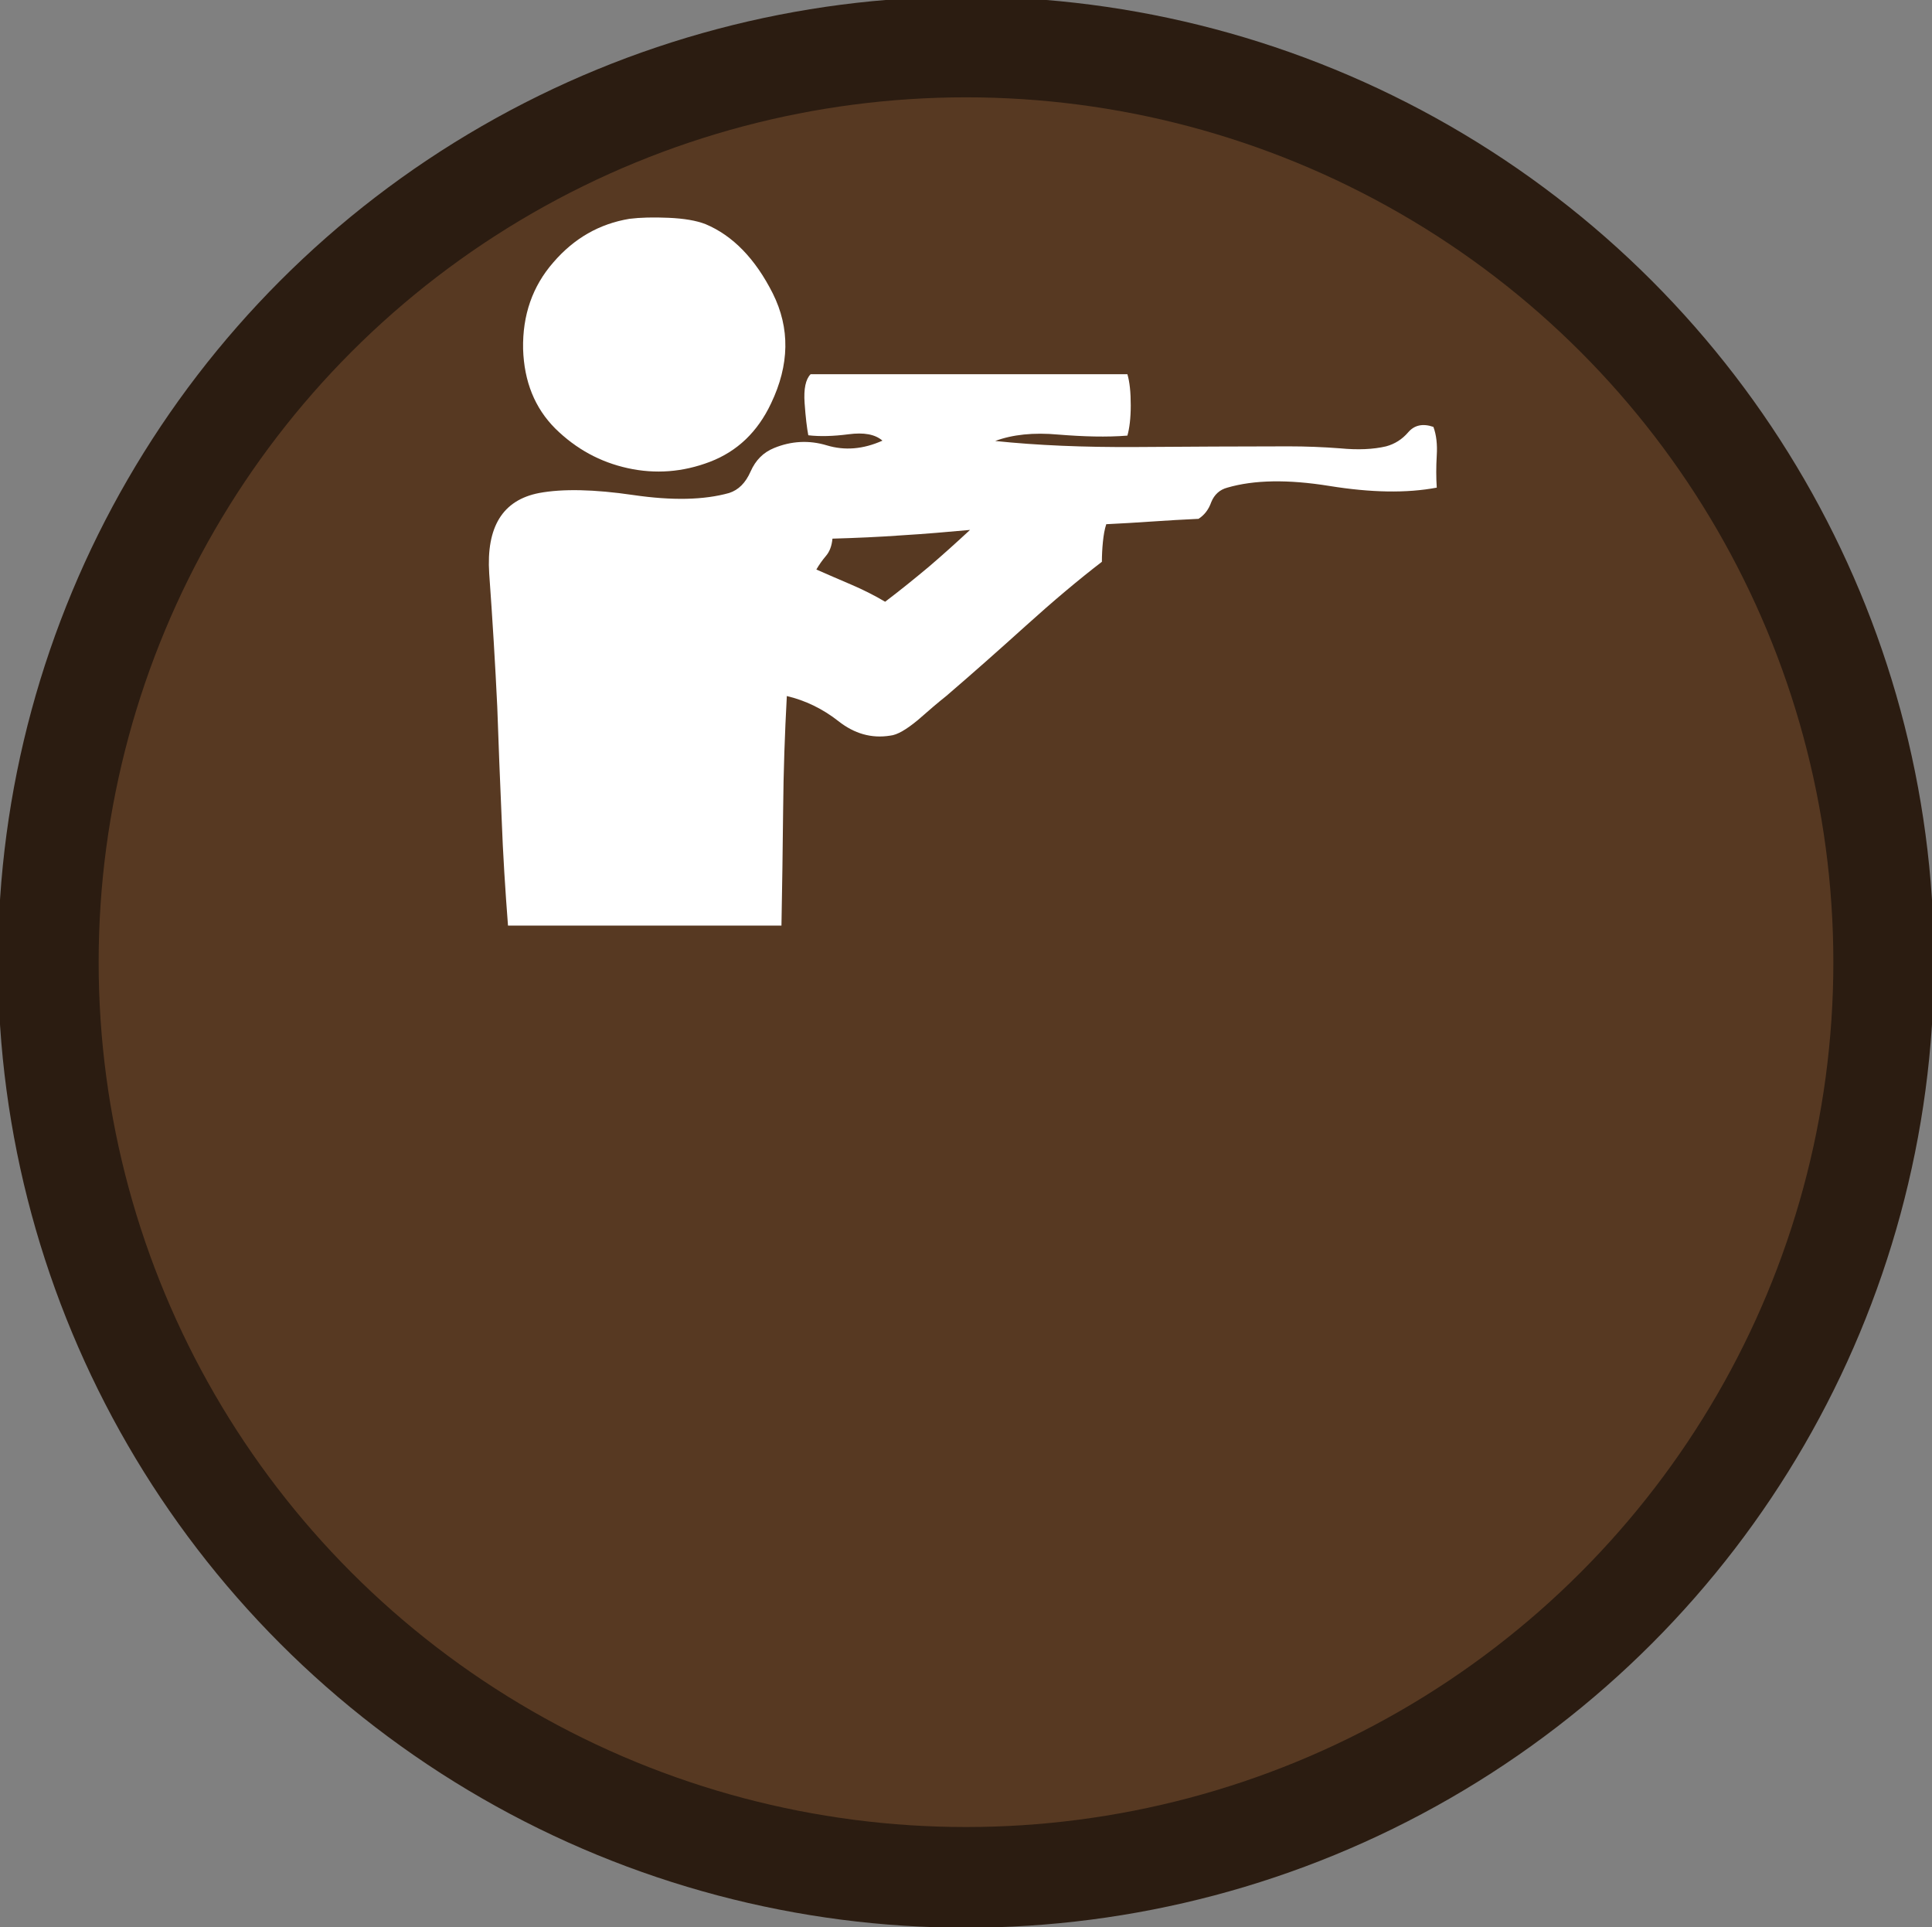 <?xml version="1.0" encoding="utf-8"?>
<!-- Generator: Adobe Illustrator 19.0.0, SVG Export Plug-In . SVG Version: 6.00 Build 0)  -->
<svg version="1.1" id="beachcombing_xA0_Image_1_" xmlns="http://www.w3.org/2000/svg" xmlns:xlink="http://www.w3.org/1999/xlink"
	 x="0px" y="0px" viewBox="38 -37.3 575.8 574.3" style="enable-background:new 38 -37.3 575.8 574.3;" xml:space="preserve">
<rect x="38" y="-37.3" width="575.8" height="574.3" fill="#808080" stroke="none"/>
<style type="text/css">
	.st0{fill:#573922;stroke:#2B1C11;stroke-width:30;stroke-miterlimit:10;}
	.st1{display:none;}
	.st2{display:inline;fill:#FFFFFF;}
	.st3{fill:#FFFFFF;}
</style>
<ellipse class="st0" cx="325.9" cy="249.4" rx="273.5" ry="272.7"/>
<g class="st1">
	<path class="st2" d="M449.2,54c-0.5,0-1,0-1.5,0c-1.2-0.5-2.4-0.8-3.5-1.4c-1.6-1-3.1-2.2-4.7-3.3c-1.5-1.1-3.1-1.7-5-1.6
		c-1.3,0-2.6,0-3.8,0c-3.1-0.1-4.9-1.4-5.9-4.4c-0.4-1.1-0.7-2.2-1-3.3c-0.6-2.3-1.7-4.2-3.5-5.7c-5.2-4.5-10.4-9.1-15.5-13.7
		c-5.4-4.9-10.3-10.1-12.5-17.2c0-0.1,1.3,3.9-0.3-0.2c-1.6-4.1,0-3.9,0-5.9c0.9-1.5,1.8-3,2.9-4.4c0.7-0.9,1.1-1.6,0.8-2.7
		c-0.8-3.7,0.2-7,3.3-9.3c1.8-1.4,4-2.3,6.1-3.3c0.7-0.3,1.2-0.6,1.4-1.4c1.1-6.3,4.9-9.7,11.4-10.1c1.1-0.1,1.8-0.5,2.3-1.5
		c3.2-6.7,8.1-9.1,15.3-7.5c0.4,0.1,1.1,0.1,1.4-0.2c2-2.1,7-4.5,7-4.5s2.4-1.6,5.6,0c0.3,0.2,0.6,0.4,0.9,0.5
		c1.7,1.1,3.5,2,5.2,3.2c0.9,0.7,1.6,1,2.8,0.6c3.7-1.1,7.1-0.4,9.9,2.2c1.6,1.4,2.8,3.3,4.1,5c0.5,0.6,0.9,1.1,1.8,0.9
		c3.2-0.7,5.9,0.3,8.3,2.3c2.9,2.4,4.6,5.5,6.1,8.8c0.4,0.8,1.1,1.8,1.8,2.1c5.5,2.1,8,6.4,8.6,11.9c0.2,1.8,0.5,3.4,2.3,4.5
		c0.9,0.6,1.4,2,2.1,3c0.2,0.3,0.5,1.1,0.5,1.1s1.6,2.7,0,5.4c-2,4.2-0.3,0.3-0.3,0.5c-1.1,3.1-2.9,5.9-4.9,8.4
		c-5.7,7.1-12.1,13.6-18.6,19.9c-2.1,2.1-3.7,4.4-4.8,7.1c-0.6,1.5-1.3,3-2,4.4c-1.5,2.6-3.8,3.8-6.8,3.6c-0.9,0-1.8-0.1-2.7-0.1
		c-2.3-0.1-4.3,0.6-6.1,2C455.1,51.4,452.3,53,449.2,54z"/>
</g>
<g>
	<path class="st3" d="M203.5,90.4c6.2,6.1,13.4,10,21.6,11.8c8.2,1.8,16.4,1.2,24.5-1.9c8.1-3.1,14.2-8.9,18.2-17.4
		c5.5-11.5,5.7-22.4,0.5-32.8c-5.2-10.3-11.9-17.2-20-20.6c-2.8-1.1-6.5-1.7-11-1.9c-4.6-0.2-8.5-0.1-11.7,0.3
		c-9,1.5-16.5,5.8-22.7,13c-6.2,7.1-9.2,15.7-9,25.8C194.2,76.4,197.4,84.3,203.5,90.4z"/>
	<path class="st3" d="M465.2,89.9c-3.2-1.1-5.7-0.5-7.5,1.6c-1.8,2.1-4,3.5-6.6,4.2c-3.8,0.9-8.4,1.1-13.6,0.6
		c-5.2-0.4-10.4-0.6-15.5-0.6c-14.5,0-29.6,0.1-45.3,0.2c-15.7,0.1-29.7-0.5-42.1-1.8c5.1-1.9,11.4-2.6,18.9-1.9
		c7.5,0.6,14.3,0.8,20.5,0.3c0.6-2.1,1-5.1,1-9s-0.3-6.9-1-9.3c-15.8,0-31.5,0-47.2,0c-15.7,0-31.4,0-47.2,0
		c-1.5,1.5-2.1,4.4-1.8,8.6c0.3,4.3,0.7,7.5,1.1,9.6c3.4,0.4,7.4,0.3,12-0.3c4.6-0.6,7.9,0,10.1,1.9c-5.8,2.6-11.3,3-16.6,1.4
		c-5.3-1.6-10.6-1.3-15.7,0.8c-3.2,1.3-5.5,3.6-7,7c-1.5,3.4-3.6,5.5-6.4,6.4c-7.5,2.1-17,2.3-28.6,0.6c-11.6-1.7-21-1.9-28-0.6
		c-10.9,2.1-15.8,10.1-14.9,24c1,13.9,1.8,27.1,2.4,39.7c0.4,11.1,0.8,22.1,1.3,33.1c0.4,11,1.1,21.7,1.9,32.1c13.4,0,27,0,40.6,0
		c13.6,0,27.3,0,40.9,0c0.2-11.5,0.4-23,0.5-34.5c0.1-11.5,0.5-22.8,1.1-33.9c5.5,1.3,10.7,3.8,15.4,7.5c4.7,3.7,9.8,5.2,15.4,4.3
		c2.1-0.2,4.8-1.8,8.2-4.6c3.3-2.9,6.1-5.3,8.5-7.2c7.7-6.6,15.6-13.6,23.8-21c8.2-7.4,15.7-13.7,22.6-19c0-1.9,0.1-3.9,0.3-5.9
		c0.2-2,0.5-3.8,1-5.3c4.5-0.2,9-0.5,13.6-0.8c4.6-0.3,9.2-0.6,13.9-0.8c1.7-1.1,3-2.7,3.8-5c0.9-2.2,2.5-3.7,4.8-4.3
		c7.9-2.3,18-2.5,30.4-0.5c12.4,2,23,2.2,32,0.5c-0.2-3-0.2-6.2,0-9.6C466.4,95.2,466.1,92.3,465.2,89.9z M284.2,128.3
		c1.1-1.3,1.7-3,1.9-5.1c7-0.2,14-0.5,20.8-1c6.8-0.4,13.5-1,20.2-1.6c-4.1,3.8-8.2,7.5-12.3,11c-4.2,3.5-8.5,7-13,10.4
		c-3.2-1.9-6.6-3.6-10.1-5.1c-3.5-1.5-7-3-10.4-4.5C282.1,131,283.1,129.6,284.2,128.3z"/>
</g>
</svg>
